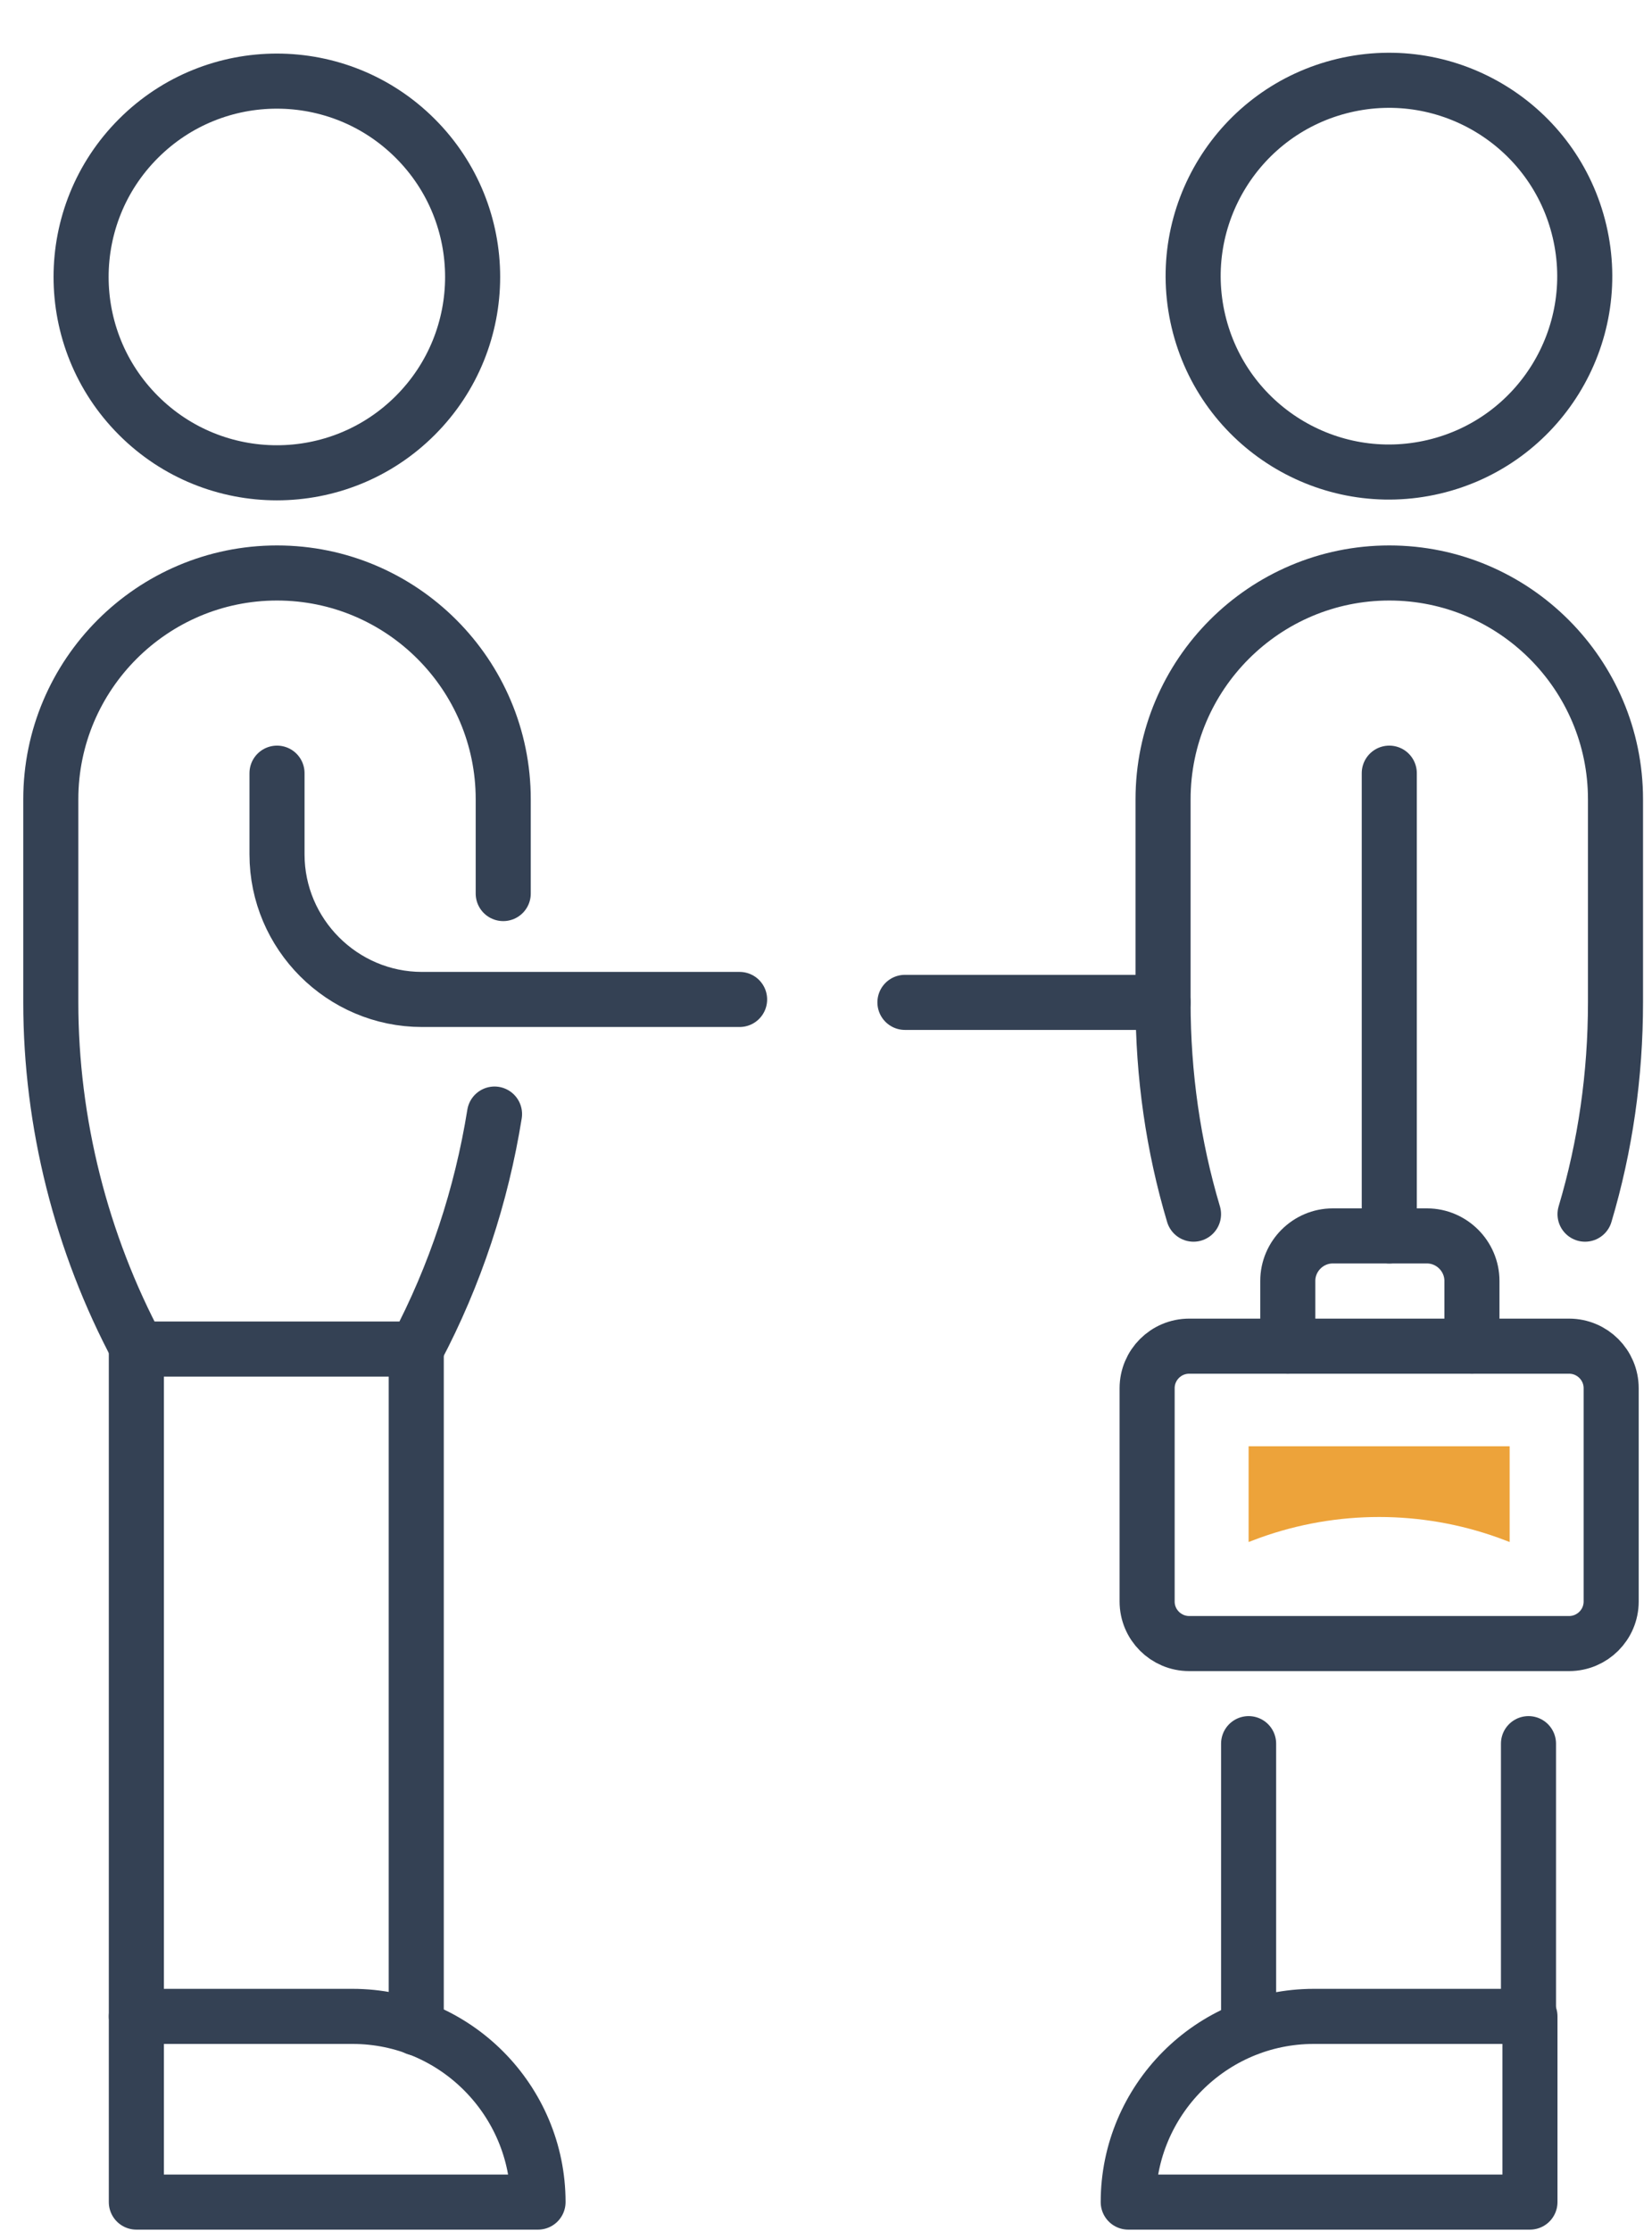 <svg xmlns:xlink="http://www.w3.org/1999/xlink" xmlns="http://www.w3.org/2000/svg" width="60" height="81" viewBox="0 0 60 81" fill="none"><path d="M56.989 59.672H43.19C42.347 59.672 41.663 58.987 41.663 58.145V50.402C41.663 49.56 42.347 48.875 43.19 48.875H56.989C57.832 48.875 58.517 49.56 58.517 50.402V58.145C58.517 58.987 57.832 59.672 56.989 59.672Z" stroke="#344154" stroke-width="2px" stroke-miterlimit="10" stroke-linecap="round" stroke-linejoin="round" fill="none"></path><path d="M45.349 55.985V52.509H54.83V55.985L54.408 55.827C51.617 54.827 48.562 54.827 45.77 55.827L45.349 55.985Z" fill="#EDA33A"></path><path d="M46.772 48.875V46.505C46.772 45.609 47.509 44.872 48.404 44.872H51.828C52.723 44.872 53.46 45.609 53.46 46.505V48.875" stroke="#344154" stroke-width="2px" stroke-miterlimit="10" stroke-linecap="round" stroke-linejoin="round" fill="none"></path><path d="M15.083 15.083C17.86 12.306 17.86 7.804 15.083 5.028C12.306 2.251 7.804 2.251 5.028 5.028C2.251 7.804 2.251 12.306 5.028 15.083C7.804 17.86 12.306 17.86 15.083 15.083Z" stroke="#344154" stroke-width="2px" stroke-miterlimit="10" stroke-linecap="round" stroke-linejoin="round" fill="none"></path><path d="M15.118 48.98V73.629" stroke="#344154" stroke-width="2px" stroke-miterlimit="10" stroke-linecap="round" stroke-linejoin="round" fill="none"></path><path d="M4.952 73.208V48.98" stroke="#344154" stroke-width="2px" stroke-miterlimit="10" stroke-linecap="round" stroke-linejoin="round" fill="none"></path><path d="M10.061 28.071V31.02C10.061 33.917 12.431 36.287 15.328 36.287H26.862" stroke="#344154" stroke-width="2px" stroke-miterlimit="10" stroke-linecap="round" stroke-linejoin="round" fill="none"></path><path d="M19.541 79.95H4.952V73.208H12.8C16.539 73.208 19.541 76.263 19.541 79.95Z" stroke="#344154" stroke-width="2px" stroke-miterlimit="10" stroke-linecap="round" stroke-linejoin="round" fill="none"></path><path d="M18.277 32.442V29.019C18.277 24.489 14.591 20.803 10.061 20.803C5.532 20.803 1.845 24.489 1.845 29.019V36.393C1.845 40.764 2.951 45.136 5.005 48.98H10.061H15.117C16.539 46.294 17.487 43.398 17.961 40.448" stroke="#344154" stroke-width="2px" stroke-miterlimit="10" stroke-linecap="round" stroke-linejoin="round" fill="none"></path><path d="M52.08 16.947C55.902 16.044 58.268 12.215 57.366 8.393C56.464 4.571 52.634 2.205 48.812 3.107C44.991 4.01 42.624 7.839 43.526 11.661C44.429 15.482 48.258 17.849 52.08 16.947Z" stroke="#344154" stroke-width="2px" stroke-miterlimit="10" stroke-linecap="round" stroke-linejoin="round" fill="none"></path><path d="M45.349 63.306V73.629" stroke="#344154" stroke-width="2px" stroke-miterlimit="10" stroke-linecap="round" stroke-linejoin="round" fill="none"></path><path d="M55.514 73.208V63.306" stroke="#344154" stroke-width="2px" stroke-miterlimit="10" stroke-linecap="round" stroke-linejoin="round" fill="none"></path><path d="M40.977 79.95H55.567V73.208H47.719C43.98 73.208 40.977 76.263 40.977 79.95Z" stroke="#344154" stroke-width="2px" stroke-miterlimit="10" stroke-linecap="round" stroke-linejoin="round" fill="none"></path><path d="M43.348 44.082C42.61 41.607 42.242 39.026 42.242 36.393V29.019C42.242 24.489 45.928 20.803 50.458 20.803C54.987 20.803 58.674 24.489 58.674 29.019V36.393C58.674 39.026 58.306 41.607 57.568 44.082" stroke="#344154" stroke-width="2px" stroke-miterlimit="10" stroke-linecap="round" stroke-linejoin="round" fill="none"></path><path d="M50.458 28.071V44.872" stroke="#344154" stroke-width="2px" stroke-miterlimit="10" stroke-linecap="round" stroke-linejoin="round" fill="none"></path><path d="M42.242 36.393H32.867" stroke="#344154" stroke-width="2px" stroke-miterlimit="10" stroke-linecap="round" stroke-linejoin="round" fill="none"></path></svg>